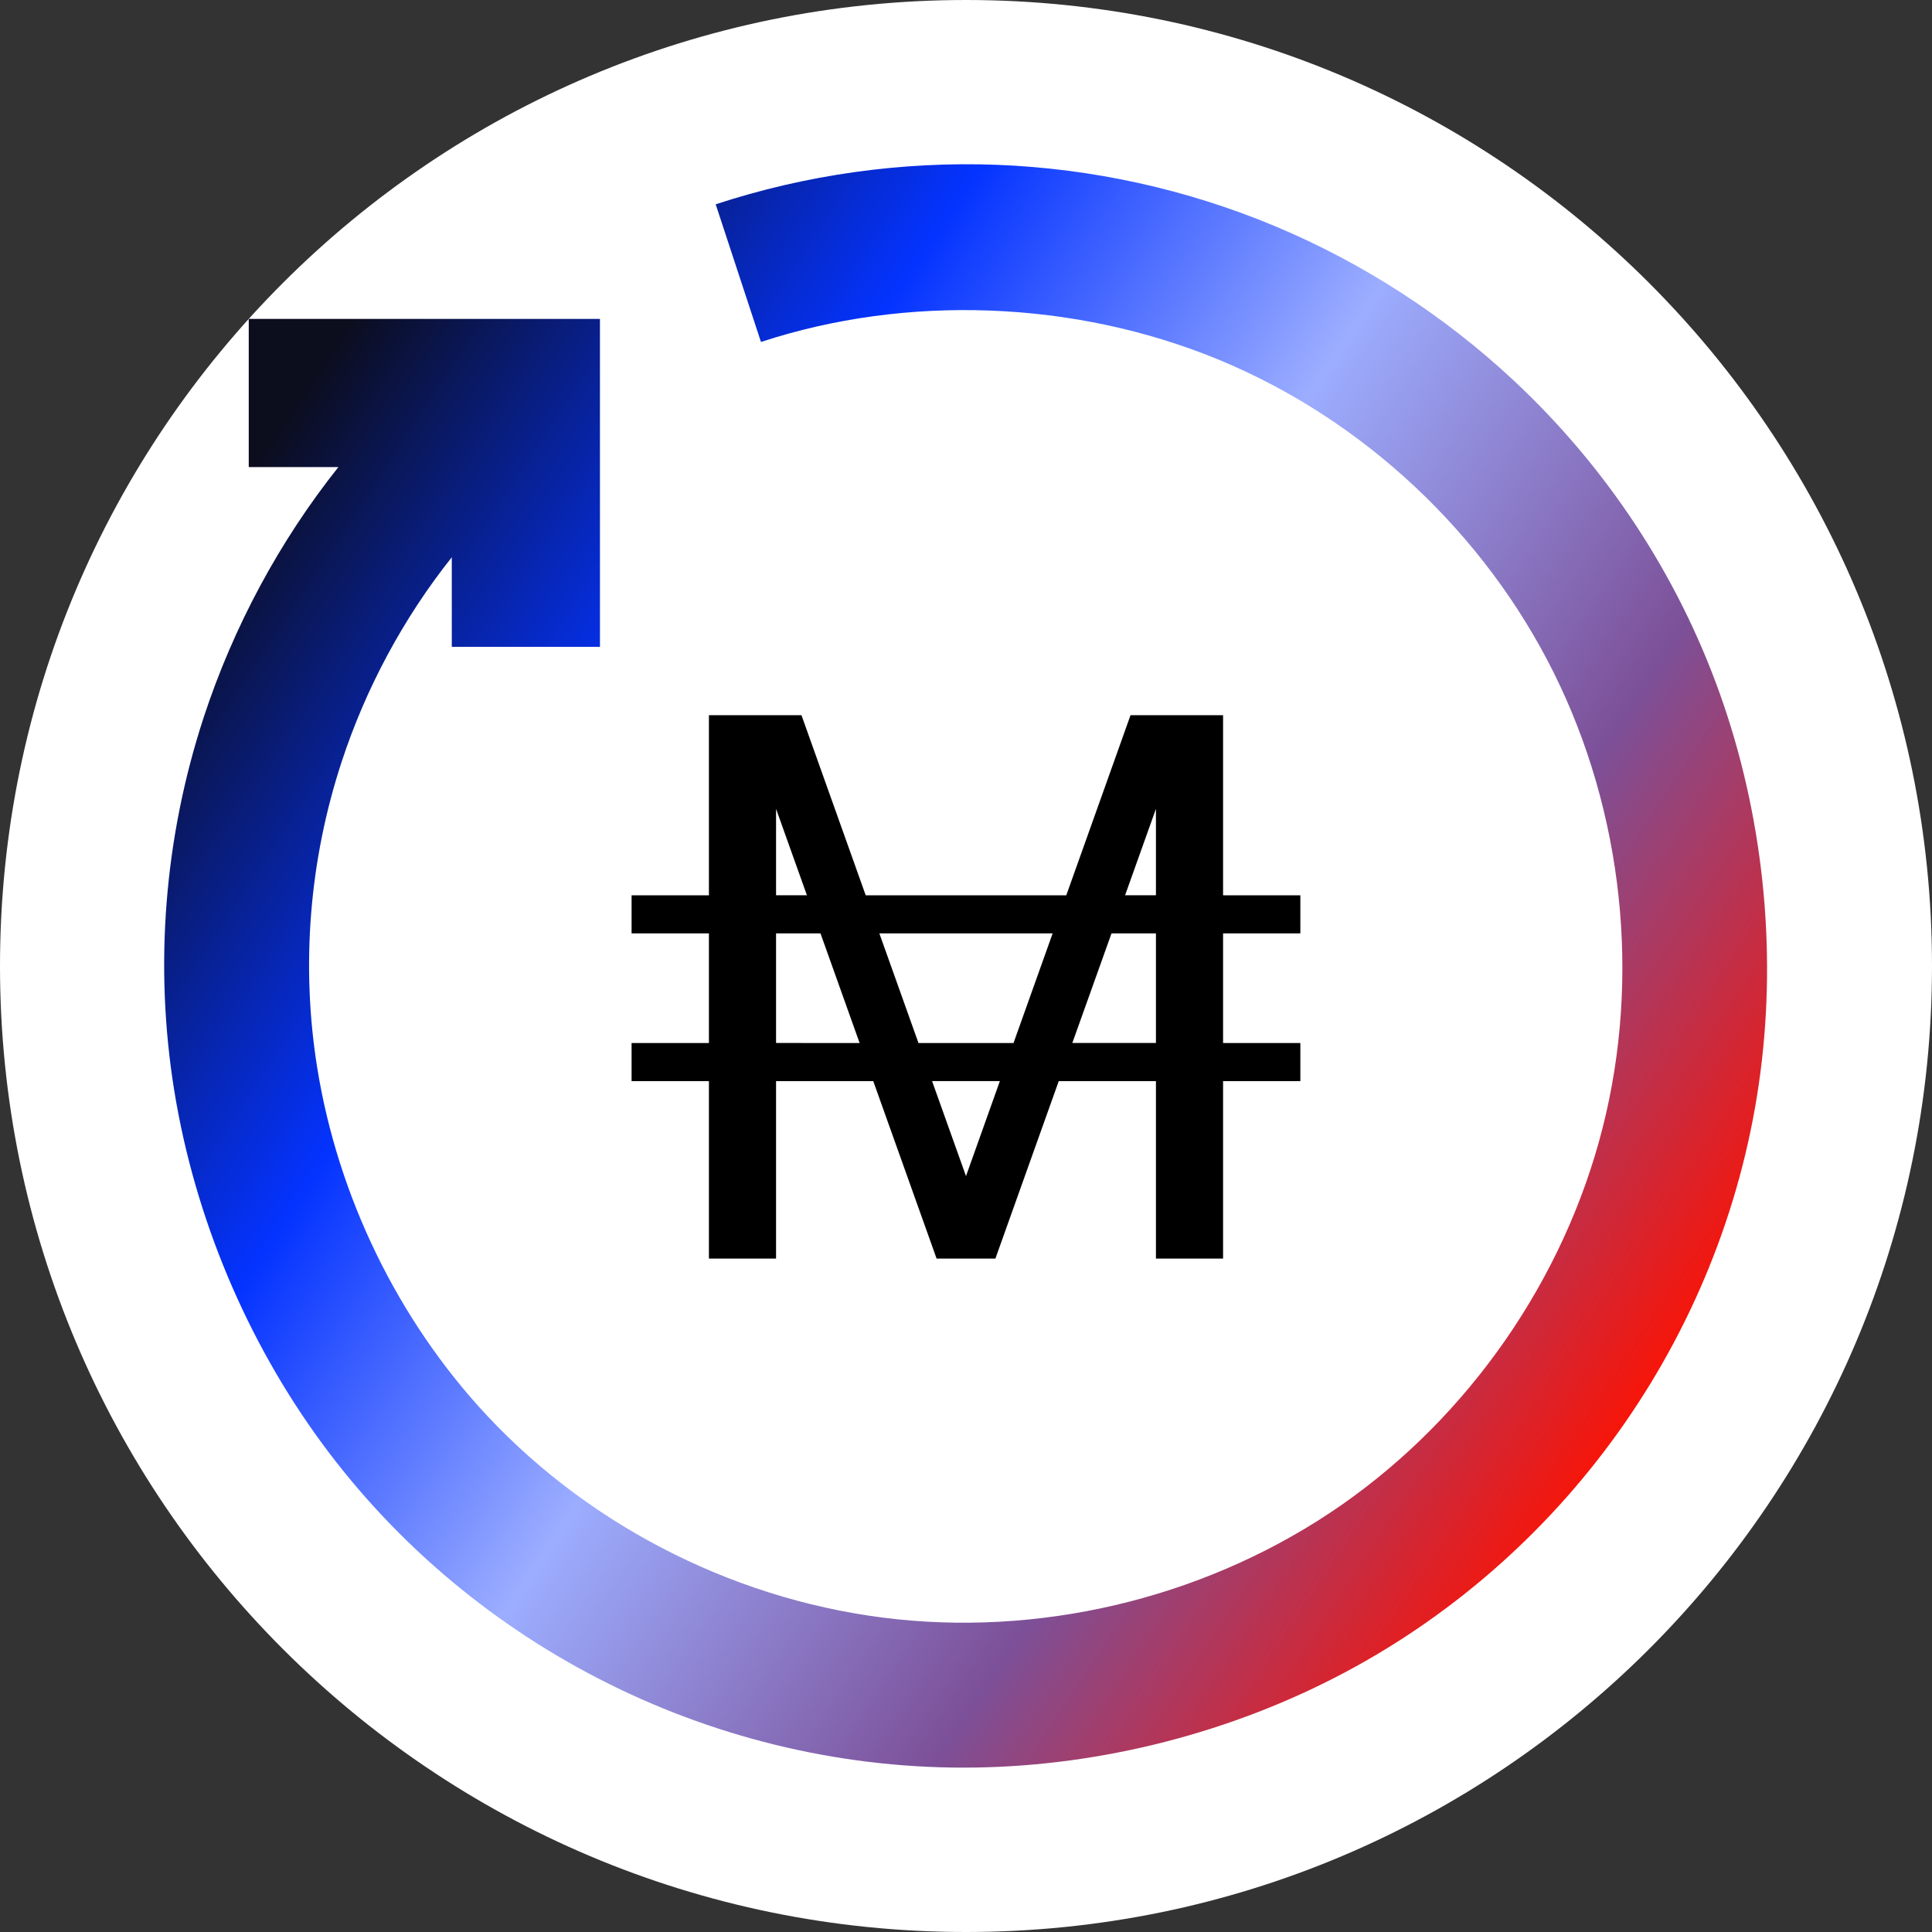 <svg width="32" height="32" viewBox="0 0 32 32" fill="none" xmlns="http://www.w3.org/2000/svg">
<rect x="0" y="0" width="32" height="32" fill="#333333" stroke="none"/>
<path d="M0 16C0 7.163 7.163 0 16 0C24.837 0 32 7.163 32 16C32 24.837 24.837 32 16 32C7.163 32 0 24.837 0 16Z" fill="white"/>
<g clip-path="url(#clip0_648_286317)">
<path d="M16 25C20.971 25 25 20.97 25 16C25 11.029 20.971 7 16 7C11.029 7 7 11.029 7 16C7 20.97 11.029 25 16 25Z" fill="white"/>
<path d="M21.538 15.46V14.829H20.258V11.846H18.725L17.661 14.829H14.339L13.275 11.846H11.742V14.829H10.461V15.46H11.742V17.276H10.461V17.907H11.742V20.846H12.854V17.907H14.464L15.513 20.846H16.487L17.536 17.907H19.146V20.846H20.258V17.907H21.538V17.276H20.258V15.46H21.538ZM19.146 13.397V14.828H18.635L19.146 13.397ZM17.435 15.46L16.787 17.276H15.213L14.565 15.46H17.435ZM12.854 13.397L13.365 14.828H12.854V13.397ZM12.854 17.275V15.46H13.59L14.238 17.276L12.854 17.275ZM16 19.48L15.438 17.906H16.561L16 19.48ZM19.146 17.275H17.761L18.41 15.46H19.146V17.275Z" fill="black"/>
</g>
<path fill-rule="evenodd" clip-rule="evenodd" d="M11.854 3.384C13.345 2.894 14.938 2.67 16.516 2.73C18.094 2.791 19.658 3.136 21.113 3.744C22.568 4.352 23.915 5.223 25.067 6.298C26.591 7.719 27.775 9.498 28.485 11.487C29.195 13.476 29.431 15.677 29.157 17.771C28.884 19.866 28.1 21.855 26.914 23.566C25.728 25.277 24.14 26.709 22.274 27.701C20.409 28.692 18.266 29.244 16.154 29.276C14.041 29.308 11.959 28.821 10.095 27.895C8.23 26.97 6.583 25.607 5.332 23.904C4.081 22.201 3.227 20.159 2.888 18.075C2.549 15.991 2.725 13.865 3.374 11.881C3.866 10.382 4.628 8.964 5.605 7.736H4.12V5.282H9.937V10.714H7.483V9.23C6.683 10.236 6.058 11.397 5.656 12.626C5.124 14.251 4.981 15.995 5.256 17.697C5.598 19.814 6.589 21.865 8.066 23.446C9.834 25.336 12.299 26.554 14.866 26.821C17.432 27.087 20.099 26.403 22.217 24.929C24.335 23.454 25.905 21.191 26.542 18.69C27.179 16.19 26.884 13.453 25.735 11.142C24.586 8.832 22.583 6.949 20.189 5.959C17.794 4.969 15.007 4.874 12.604 5.664L11.854 3.384Z" fill="url(#paint0_linear_648_286317)"/>
<defs>
<linearGradient id="paint0_linear_648_286317" x1="4" y1="8" x2="27.504" y2="23.494" gradientUnits="userSpaceOnUse">
<stop stop-color="#0C0D1D"/>
<stop offset="0.26" stop-color="#0433FF"/>
<stop offset="0.495" stop-color="#9CADFF"/>
<stop offset="0.755" stop-color="#7C5098"/>
<stop offset="0.755" stop-color="#7C5098"/>
<stop offset="1" stop-color="#FF1100"/>
</linearGradient>
<clipPath id="clip0_648_286317">
<rect width="18" height="18" fill="white" transform="translate(7 7)"/>
</clipPath>
</defs>
</svg>
